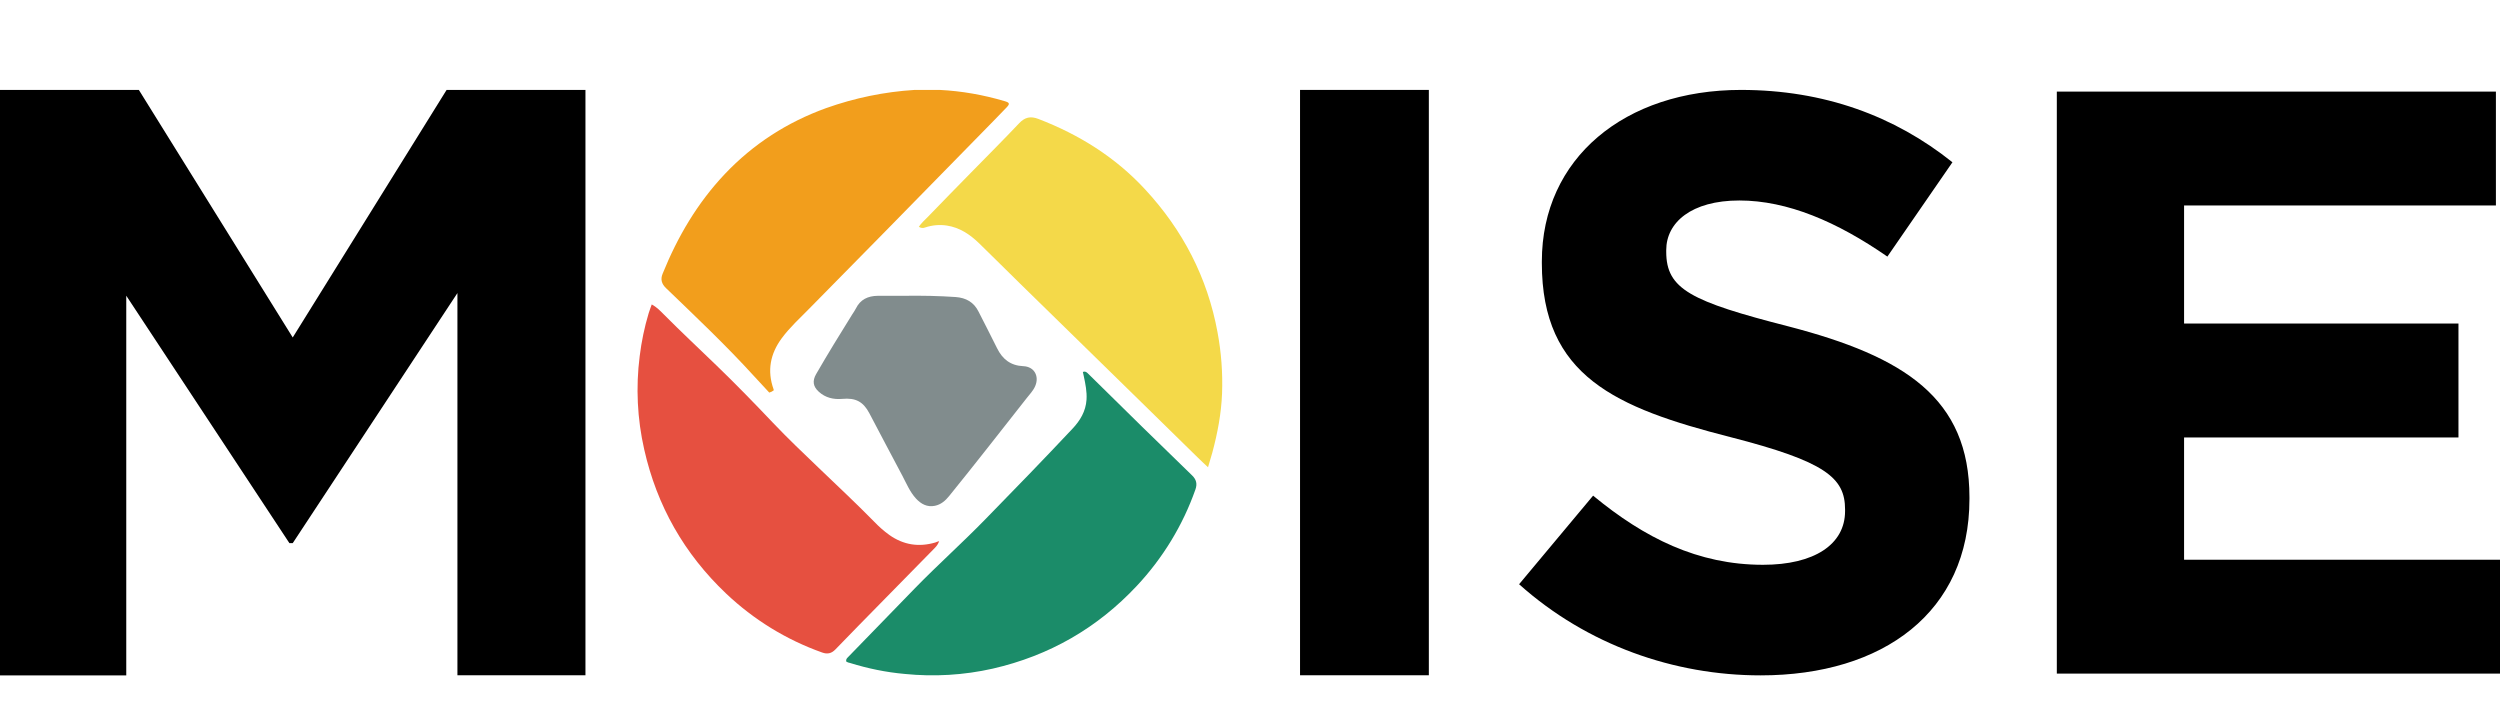 <?xml version="1.0" encoding="utf-8"?>
<!-- Generator: Adobe Illustrator 24.0.1, SVG Export Plug-In . SVG Version: 6.00 Build 0)  -->
<svg version="1.1" id="Calque_1" xmlns="http://www.w3.org/2000/svg" xmlns:xlink="http://www.w3.org/1999/xlink" x="0px" y="0px"
	 viewBox="0 0 2263.2 640.2" style="enable-background:new 0 0 2263.2 640.2;" xml:space="preserve">
<style type="text/css">
	.st0{fill:#818C8D;}
	.st1{fill:#1B8C69;}
	.st2{fill:#F4D949;}
	.st3{fill:#E65040;}
	.st4{fill:#F29E1C;}
</style>
<title>MOÏSE Afrique Gris</title>
<path class="st0" d="M816.2,267.8c-4.7,0-13.2-0.1-21.7,0c-8.7,0.1-15.7,3.3-19.7,11.5c-1,1.9-2.2,3.7-3.4,5.5
	c-11.1,17.8-22.1,35.7-32.6,53.9c-3.5,6.1-2.8,11.2,2.4,15.9c6,5.5,13.4,7.2,21.3,6.5c12-1.1,18.9,2.4,24.5,13
	c10,18.9,19.9,37.9,30,56.8c3.7,7,6.7,14.4,12.2,20.4c4.6,5,10.1,8,17.1,6.6c5.5-1.1,9.5-4.6,12.9-8.8
	c23.7-29.2,46.8-58.9,70.1-88.5c2.8-3.6,6.1-6.9,7.9-11.2c3.8-9-1-17.5-10.8-17.9c-11.5-0.5-18.9-6.3-23.8-16.3
	c-5.4-11.1-11.2-22-16.7-33c-4.3-8.7-11.4-12.6-20.8-13.3C850.2,267.9,835.1,267.5,816.2,267.8z"/>
<path class="st1" d="M766.1,598.9c-0.4-1.6,0.3-2.8,1.4-3.8c20.3-20.9,40.7-41.9,61-62.8c20.6-21.1,42.6-40.8,63.2-61.9
	c26.6-27.2,53.1-54.5,79.2-82.3c6.9-7.3,12-15.7,12.7-26.2c0.5-7.3-1-14.4-2.5-21.5c-0.3-1.2-0.5-2.4-0.8-3.7c2-0.8,3.3,0.1,4.6,1.4
	c16.4,16.1,32.7,32.2,49.1,48.3c15,14.7,30.1,29.4,45.2,44c3.8,3.7,4.8,7.6,3,12.7c-11.4,32.4-29.5,62.1-53,87.2
	c-35.8,38.3-79.4,63.3-130.5,75c-26.1,5.9-53,7.5-79.7,4.8c-16.8-1.5-33.3-4.9-49.4-9.9C768.2,600,767.1,599.5,766.1,598.9z"/>
<path class="st2" d="M1093.6,423c-3.5-3.3-6.7-6.2-9.7-9.2c-16.8-16.5-33.7-33-50.5-49.5c-18.6-18.2-37.2-36.4-55.8-54.6
	c-18.1-17.7-36.2-35.4-54.3-53.1c-12.4-12.1-24.6-24.4-37.1-36.5c-8.2-7.9-17.4-14.1-29-15.9c-6.6-1-13.3-0.4-19.6,1.7
	c-1.9,0.8-4.1,0.6-5.8-0.6c2.3-3.4,5.3-6.1,8.1-8.9c13.1-13.6,26.3-27,39.5-40.5c14.4-14.7,29-29.3,43.2-44.3
	c5.2-5.5,10.3-6.7,17.5-3.9c36.9,14.2,69.6,34.6,96.5,63.7c34.1,36.8,56.5,79.8,65.6,129.4c3.4,18.3,4.8,36.8,4.1,55.4
	c-0.7,18.2-4.1,36-8.8,53.5C1096.2,413.9,1095,418.1,1093.6,423z"/>
<path class="st3" d="M850.2,489.9c-0.8,2.3-2.1,4.3-3.8,6c-23.1,23.5-46.2,47.1-69.3,70.6c-7,7.1-14,14.3-20.9,21.5
	c-3.5,3.6-7.2,4.4-11.9,2.7c-32.4-11.5-62-29.7-87-53.4c-37.9-36-62.6-79.4-74.1-130.4c-6.3-27.7-7.7-56.3-4.1-84.5
	c1.6-13.1,4.3-26.1,8.1-38.8c0.8-2.6,1.8-5.1,2.8-8c4.7,2.5,8,6.1,11.4,9.5c15.6,15.7,31.8,30.8,47.7,46.2
	c17.3,16.7,34.1,34,50.7,51.5c13.4,14.1,27.4,27.4,41.4,40.8c16.8,16.1,33.8,32,50.1,48.6c4.2,4.4,8.8,8.5,13.8,12.1
	c12.8,9,26.6,11.2,41.6,6.8C847.8,490.6,848.8,490.3,850.2,489.9z"/>
<path class="st4" d="M828,81.4c7.6,0,15.2,0,22.7,0c20,1,39.7,4.5,58.9,10.2c4.4,1.3,4.8,2.4,1.6,5.7c-7.3,7.7-14.8,15.2-22.2,22.8
	c-29.1,29.7-58.3,59.5-87.4,89.2c-22.9,23.3-45.8,46.6-68.7,69.8c-8.6,8.8-17.8,17.1-25.2,27.1c-10.4,14.1-13.4,29.4-7.4,46.2
	c0.1,0.3,0.1,0.6,0.2,0.9c-1.2,1-2.6,1.7-4.1,2.1c-4.5-4.9-9.2-9.9-13.8-14.9c-25.3-27.8-52.6-53.6-79.6-79.6c-4-3.8-5.3-8-3.1-13.2
	c13.5-33.4,31.5-64,56.4-90.3c25.7-27.1,56.4-46.8,91.5-59.5C773.6,88.7,800.6,83.1,828,81.4z"/>
<path d="M0,81.4h125.7L265,305.5L404.3,81.4H530v529.9H414.1v-346L265,491.7h-3l-147.7-224v343.7H0V81.4z"/>
<path d="M1375.2,528.9l67-80.2c46.4,38.3,94.9,62.6,153.8,62.6c46.4,0,74.3-18.4,74.3-48.6v-1.5c0-28.7-17.7-43.4-103.8-65.5
	c-103.8-26.5-170.7-55.2-170.7-157.5v-1.5c0-93.5,75.1-155.3,180.3-155.3c75.1,0,139.1,23.6,191.4,65.5l-58.9,85.4
	c-45.6-31.6-90.5-50.8-134-50.8c-43.4,0-66.2,19.9-66.2,44.9v1.5c0,33.9,22.1,44.9,111.1,67.7c104.5,27.2,163.4,64.8,163.4,154.6
	v1.5c0,102.3-78,159.7-189.1,159.7C1515.7,611.4,1437,584.1,1375.2,528.9z"/>
<path d="M1176.9,81.4h116.6v529.9h-116.6V81.4z"/>
<path d="M1862,82.9h397.5V186h-282.3v106.9h248.4V396h-248.4v110.7h286.1v103.1H1862V82.9z"/>
<g>
	<path class="st0" d="M-1522.1,267.7c-4.7,0-13.3-0.1-21.7,0c-8.7,0.1-15.7,3.2-19.8,11.5c-1,1.9-2.1,3.7-3.4,5.5
		c-11.1,17.9-22.2,35.8-32.7,54.1c-3.5,6.1-2.9,11.2,2.4,16c6,5.5,13.5,7.2,21.3,6.5c12-1.1,19,2.4,24.6,13c10,18.9,19.9,38,30.1,57
		c3.7,7,6.8,14.5,12.2,20.5c4.6,5,10.1,8.1,17.2,6.6c5.5-1.1,9.6-4.6,12.9-8.8c23.8-29.3,46.9-59.1,70.3-88.8
		c2.9-3.6,6.1-7,7.9-11.2c3.8-9.1-1-17.5-10.9-17.9c-11.6-0.5-19-6.3-23.9-16.3c-5.5-11.1-11.2-22-16.7-33.1
		c-4.3-8.7-11.4-12.7-20.8-13.3C-1488,267.8-1503.1,267.5-1522.1,267.7z"/>
	<path d="M-143.3,523.9c-2.2,4.3-5.3,8-8.9,11c-2.2,1.9-11.4,9-24.1,8.4c-2.9-0.2-5.8-0.6-8.5-1.5c-5.9-2-11.4-5.3-16-9.6
		c-8.1-7.6-84.4-89.8-187.9-203.1c1.9,97.1,1.5,168,0,180.7c-0.8,6.7-3.2,13.1-6.9,18.7c-2.3,3.1-5,5.8-8.2,8.1
		c-10.8,8.3-25.3,9.3-37.2,2.8c-5.8-3.1-10.9-7.7-14.3-13.4c-4.6-7.6-5.1-15.8-5.3-18.6c-0.6-12.5-0.7-129.8,0-290.2
		c0.6-19.9,17.1-35.4,36.8-35c10.5,0.3,20.3,5.1,27,13.3c62,71.6,123.8,143.3,185.8,214.9c-2.4-99.3-2-172.5,0-193.7
		c0.4-4.2,1.6-13.2,8-21.1c1.2-1.5,10.6-12.7,26.3-13.5c12.5-0.5,24.4,5.5,31.4,15.9c4.8,7.1,5.9,14.8,6.2,20.1
		c0.8,15.3,1,131.1,0,290C-139.3,513.7-140.8,519.1-143.3,523.9z"/>
	<path d="M-1117.9,741.8c-1,6.1-2.8,12.1-5.5,17.6l0,0c-6.2,9.9-16.8,16.3-28.6,17c-12.1,0.6-23.6-4.7-30.8-14.4
		c-4.4-5.9-6.9-13-7.2-20.3l-0.6-370.2c0.3-4.7,0.6-9.5,0.8-14.1c0.1-2.3,0.3-5.7,0.6-9.6c1.1-11.7,3.3-23.2,6.7-34.4
		c5.6-18.4,14-35.7,24.9-51.5c9.7-14.2,21.3-27.1,34.6-38.2c14.7-12.4,31.3-22.4,49.1-29.8c9.9-4.1,20.2-7.1,30.7-9.2
		c20.2-3.9,41-3.6,61.1,0.9c13.6,3,27,7.3,39.7,13c14.4,6.3,28,14.3,40.5,23.7c10.4,7.8,30.5,23.3,47.4,50.7
		c13.6,22.1,22.1,47,24.9,72.8c9.3,99.3-63.8,187.4-163.2,196.6c-6.1,0.6-12.2,0.8-18.4,0.7c-7.6-0.1-15-2.6-21.2-7
		c-13.5-9.7-18.4-27.5-11.9-42.9c2.3-5.4,5.8-10.1,10.3-13.8c9.8-8.1,20.9-8.3,24.3-8.3c54.6,0.1,100.9-40.4,108.1-94.6
		c3.8-26.9-3.2-54.3-19.7-76c-7-9.5-15.5-17.6-25.1-24.4c-8-5.8-16.7-10.7-25.8-14.4c-8.2-3.3-21.1-8.4-38.8-8.7
		c-13.2,0-26.3,2.5-38.5,7.4c-14.8,6.2-28.2,15.6-39.1,27.5c-9.7,10.4-17.3,22.5-22.6,35.7c-5.8,14.8-8.3,30.8-7.3,46.7
		C-1116.7,579.9-1116.8,734.4-1117.9,741.8z"/>
	<path d="M-644.5,182.1c28.7,0.1,49.8,8.3,64.3,13.9c18.7,7.4,36.3,17.4,52.2,29.7c15.7,12.2,18.6,34.9,6.3,50.6
		c-5.8,7.4-14.3,12.3-23.7,13.5c-9.7,1.3-19.6-1.5-27.2-7.7c-1.8-1.4-4.3-3.3-7.3-5.6c-10.8-7.5-22.6-13.3-35.2-17.1
		c-12.4-3.8-25.4-5.2-38.3-4c-26.6,2.6-44.8,16.3-52.2,22c-16.7,13-29.3,30.4-36.5,50.4c-14.2,40.6-2.7,85.7,29.2,114.6
		c31.4,28.3,69.7,28,75,27.8c15.2-0.4,30.2-4,44-10.6c7.2-3.4,14-7.7,20.3-12.7c2.6-2.2,11.1-8.9,23.5-9
		c13.5-0.1,25.5,7.9,31.7,18.9c5.8,10.5,6.3,23.1,1.3,34c-2.2,4.6-5.5,8.7-9.4,12c-76.4,63.6-189.7,53.2-253.1-23.2
		c-44-53-53.8-126.4-25.4-189c9.4-20.5,22.4-39.1,38.3-55c9.6-9.6,33.1-32.7,71.5-45.1C-678.8,185-661.7,182.2-644.5,182.1z"/>
	<path class="st1" d="M-1572.3,599.7c-0.4-1.6,0.4-2.8,1.4-3.8c20.4-21,40.8-42,61.2-63c20.7-21.1,42.7-41,63.4-62.1
		c26.6-27.3,53.3-54.6,79.4-82.5c6.9-7.3,12.1-15.8,12.8-26.3c0.5-7.3-1-14.5-2.5-21.5c-0.3-1.2-0.6-2.4-0.8-3.7
		c2-0.8,3.3,0.2,4.6,1.4c16.4,16.1,32.8,32.3,49.3,48.4c15,14.7,30.1,29.5,45.3,44.2c3.8,3.7,4.8,7.6,3,12.7
		c-11.5,32.5-29.6,62.2-53.2,87.5c-36,38.4-79.6,63.5-131,75.2c-26.3,5.8-53.2,7.5-80,4.8c-16.8-1.6-33.4-4.8-49.5-9.9
		C-1570.1,600.7-1571.4,600.7-1572.3,599.7z"/>
	<path class="st2" d="M-1243.8,423.4c-3.5-3.3-6.7-6.2-9.7-9.2c-16.9-16.5-33.8-33.1-50.6-49.6c-18.6-18.3-37.3-36.5-56-54.7
		c-18.2-17.7-36.3-35.5-54.5-53.2c-12.4-12.2-24.7-24.5-37.2-36.6c-8.3-7.9-17.5-14.2-29.1-16c-6.6-1-13.4-0.5-19.7,1.7
		c-1.9,0.7-4.1,0.6-5.8-0.6c2.3-3.3,5.4-6.1,8.2-9c13.2-13.6,26.4-27.1,39.7-40.6c14.5-14.7,29-29.4,43.3-44.4
		c5.2-5.5,10.4-6.7,17.5-4c37,14.2,69.8,34.8,96.7,63.9c34.2,36.9,56.7,80.1,65.8,129.8c3.4,18.3,4.8,36.9,4.2,55.6
		c-0.6,18.3-4.1,36.1-8.8,53.7C-1241.3,414.3-1242.5,418.5-1243.8,423.4z"/>
	<path class="st3" d="M-1487.9,490.5c-0.7,2.3-2,4.4-3.8,5.9c-23.2,23.6-46.3,47.2-69.5,70.8c-7,7.1-14,14.3-21,21.6
		c-3.4,3.6-7.2,4.4-12,2.7c-32.5-11.5-62.2-29.8-87.2-53.5c-38-36.1-62.8-79.7-74.4-130.8c-6.3-27.8-7.7-56.5-4.1-84.8
		c1.6-13.2,4.4-26.3,8.1-39c0.7-2.6,1.9-5.2,2.9-8c4.6,2.5,8,6.1,11.4,9.6c15.6,15.8,31.9,30.9,47.9,46.3
		c17.3,16.8,34.2,34.1,50.8,51.6c13.5,14.1,27.5,27.5,41.6,40.9c16.8,16.1,33.9,32.1,50.3,48.7c4.3,4.5,8.9,8.5,13.8,12.2
		c12.8,9,26.7,11.2,41.7,6.8C-1490.3,491.2-1489.4,490.9-1487.9,490.5z"/>
	<path class="st4" d="M-1510.2,80.7c7.6,0,15.2,0,22.8,0c20,1,39.9,4.5,59.1,10.3c4.5,1.3,4.8,2.4,1.6,5.8
		c-7.3,7.7-14.8,15.3-22.3,22.9c-29.2,29.9-58.4,59.6-87.7,89.5c-22.9,23.4-45.9,46.8-68.9,70c-8.6,8.8-17.8,17.2-25.2,27.2
		c-10.5,14.2-13.5,29.5-7.4,46.3c0.1,0.3,0.2,0.6,0.2,0.9c-1.2,1-2.6,1.7-4.1,2.1c-4.5-4.9-9.2-9.9-13.8-15
		c-25.4-27.9-52.8-53.8-79.9-79.9c-4-3.9-5.3-8-3.2-13.3c13.5-33.5,31.6-64.2,56.6-90.5c25.8-27.2,56.6-46.9,91.7-59.6
		C-1564.8,88.1-1537.7,82.4-1510.2,80.7z"/>
	<path d="M-508.1,332.4c7.4,0.6,14.6,3.2,20.7,7.5c9.4,6.5,15.1,17.1,15.3,28.5c0,8.9-3.3,17.5-9.4,24.2c-6.3,6.9-15,11-24.4,11.7
		c-45.5-0.2-91.1-0.5-136.6-0.6c-19.8-0.5-35.3-16.9-34.9-36.6c0.1-4,0.8-7.9,2.2-11.6c2.5-6.7,6.9-12.4,12.6-16.7
		c4.7-3.5,10.3-5.8,16.1-6.9L-508.1,332.4z"/>
</g>
</svg>
